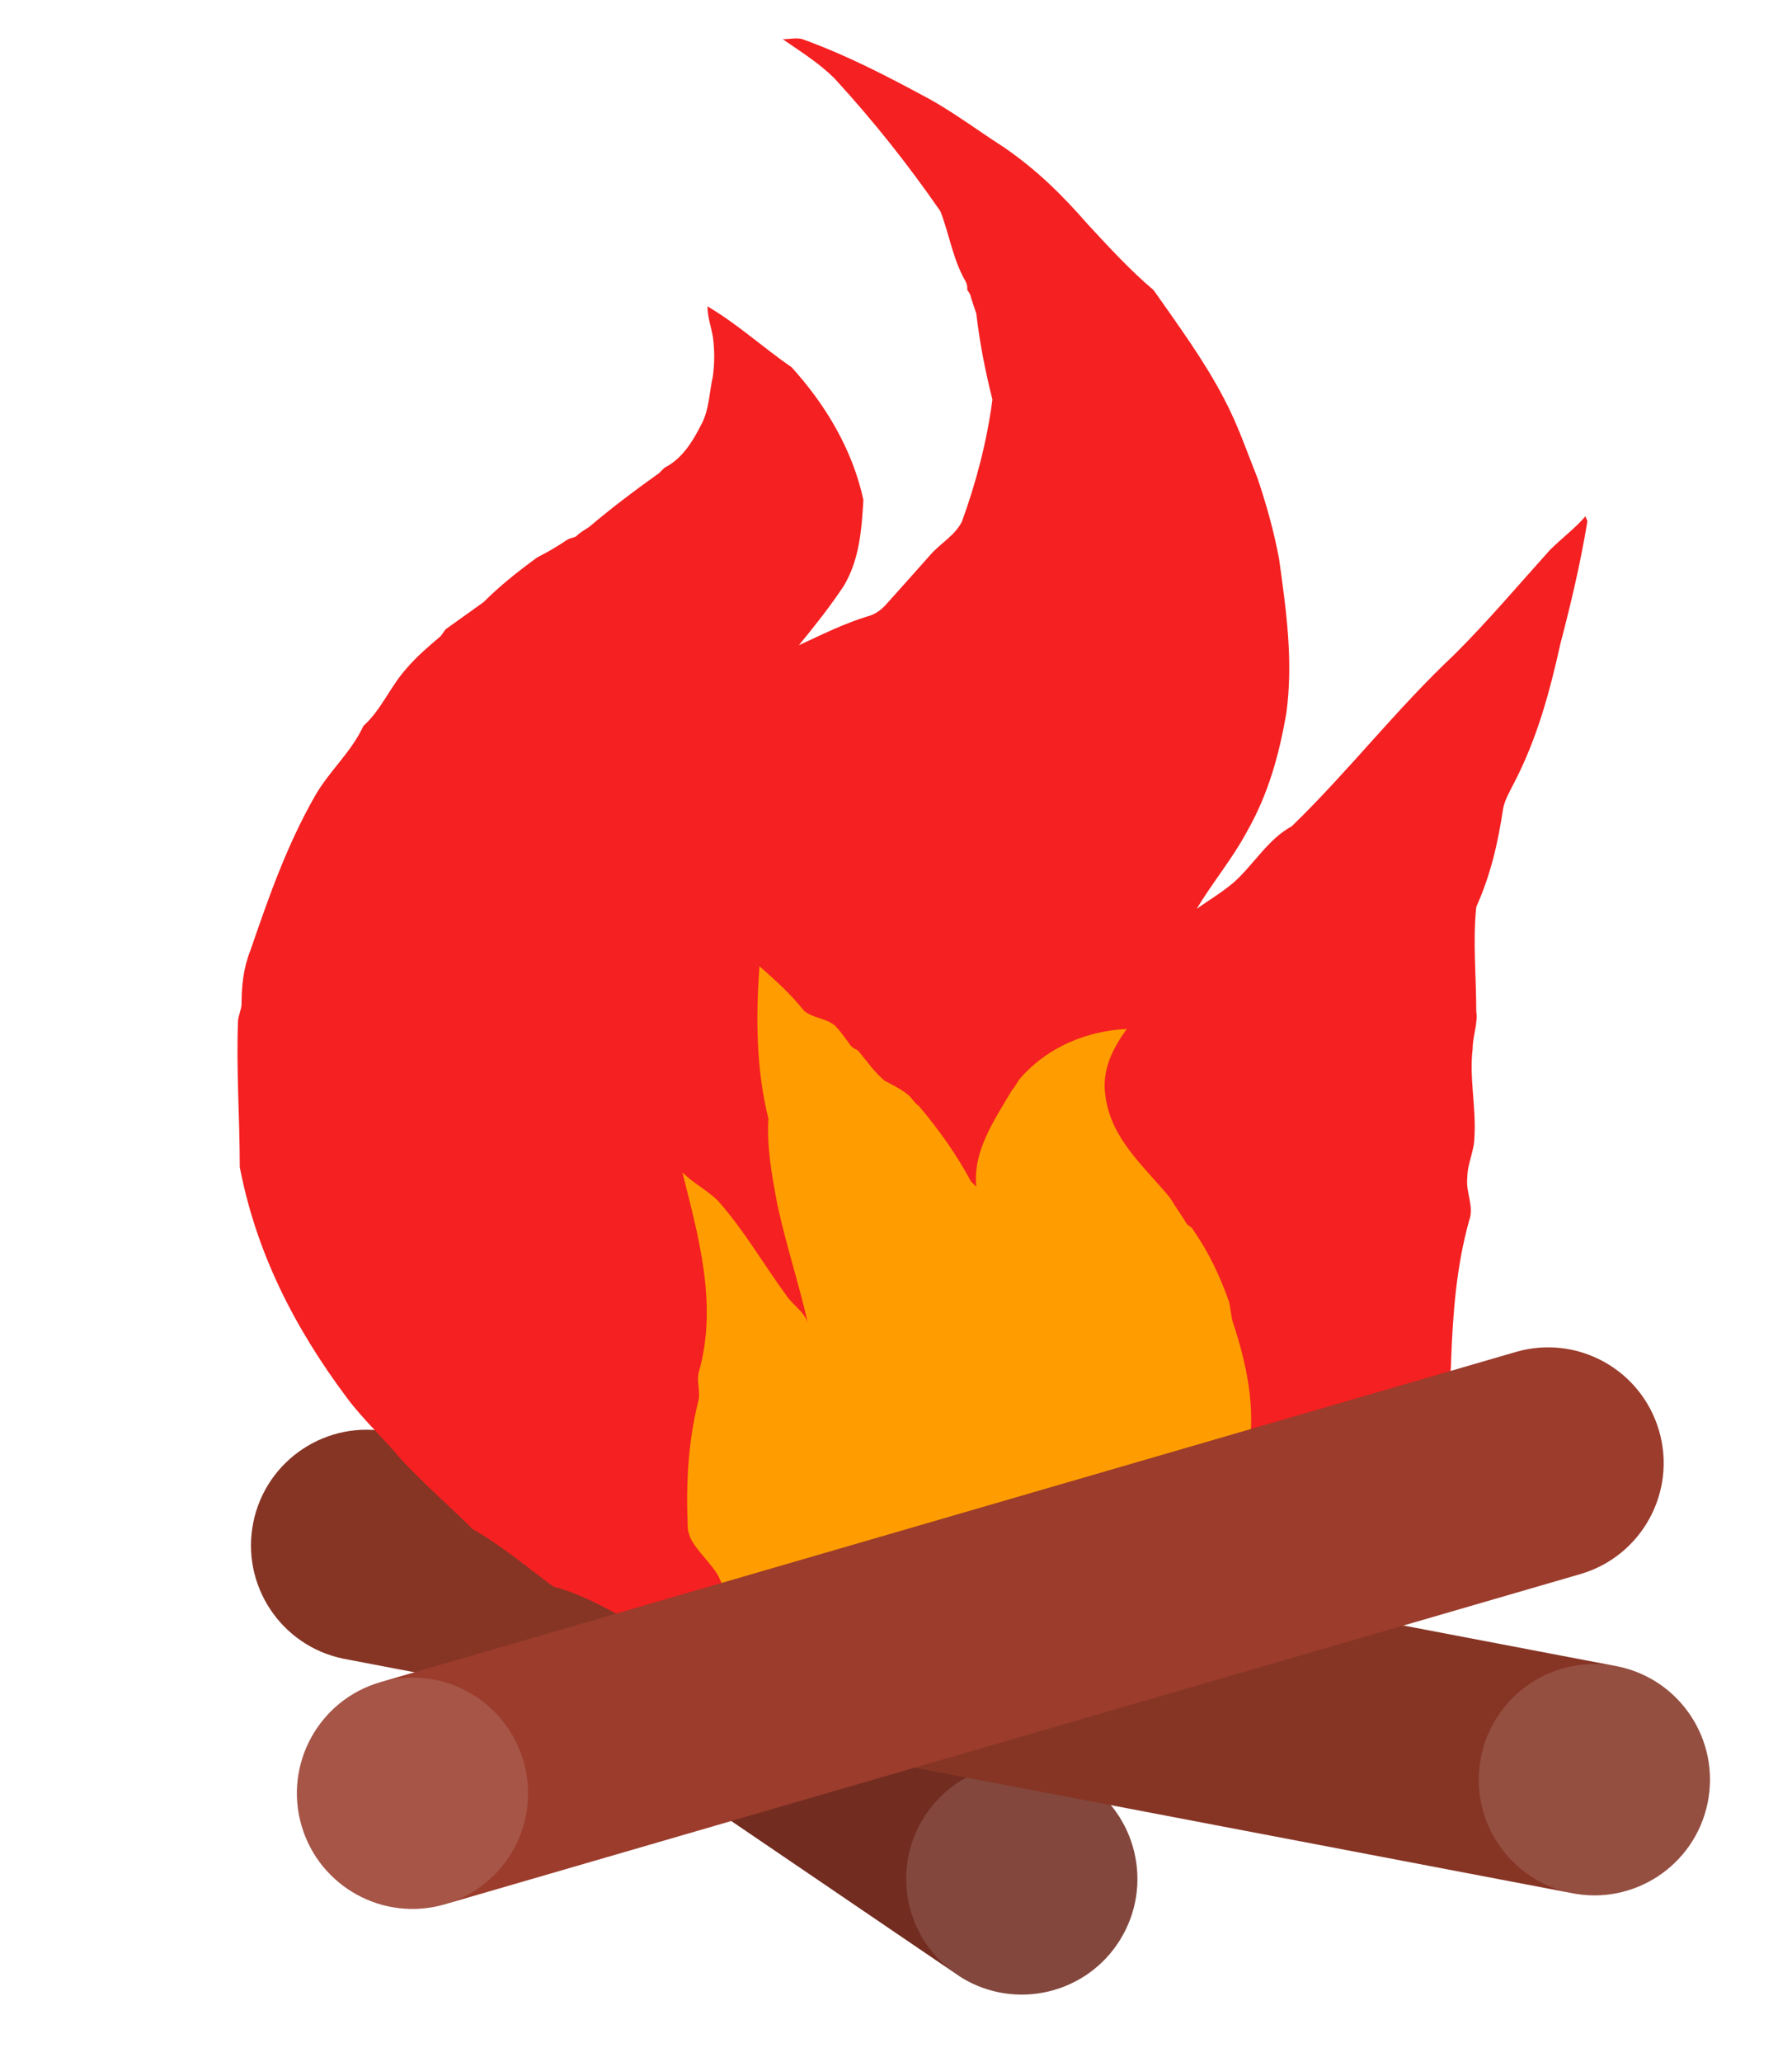 <?xml version="1.0" encoding="UTF-8"?><svg id="design" xmlns="http://www.w3.org/2000/svg" viewBox="0 0 1000 1150"><defs><style>.cls-1{fill:#f52021;}.cls-2{fill:#ff9d00;}.cls-3{fill:#863525;}.cls-4{fill:#9b3c2c;}.cls-5{fill:#722c20;}.cls-6{fill:#e8e8e8;opacity:.15;}</style></defs><g><path class="cls-5" d="m463.37,897.37l140.57,95.55c30.36,18.63,39.87,58.35,21.24,88.71h0c-18.63,30.37-58.36,39.87-88.72,21.24l-140.56-95.54c-30.36-18.63-39.87-58.35-21.24-88.71h0c18.63-30.36,58.35-39.87,88.71-21.24Z"/><circle class="cls-6" cx="570.2" cy="1047.89" r="64.5"/></g><g><path class="cls-3" d="m217.53,798.7l685.16,130.66c34.89,7.16,57.38,41.25,50.22,76.15h0c-7.16,34.9-41.25,57.39-76.15,50.23l-685.15-130.66c-34.9-7.16-57.39-41.25-50.23-76.15h0c7.16-34.9,41.25-57.39,76.15-50.23Z"/><circle class="cls-6" cx="889.73" cy="992.55" r="64.5"/></g><g><g id="QDx1ed"><path class="cls-1" d="m463.8,939.86c-8-2-15-1-23-3-7-2-13-7-20-9-17-4-33-8-49-14-22-9-40-23-63-29-15-11-29-23-45-32-13-13-27-25-40-39-10-12-21-22-30-34-30-40-51-82-60-129,0-27-2-54-1-81,0-3,2-7,2-10,0-10,1-20,5-30,10-29,20-58,36-86,8-14,20-24,27-39,10-9,15-22,24-32,6-7,12-12,19-18,1-1,2-3,3-4l21-15c9-9,19-17,30-25,6-3,11-6,17-10,2-1,4-1,5-2,2-2,4-3,7-5,13-11,25-20,39-30l3-3c10-5,16-15,21-25,4-8,4-17,6-26,1-7,1-15,0-22-1-6-3-11-3-17,17,10,31,23,47,34,19,21,34,46,40,74-1,16-2,33-11,48-8,12-16,22-25,33,13-6,25-12,38-16,4-1,7-3,10-6,9-10,17-19,25-28,6-7,14-11,18-19,8-22,14-45,17-68-4-16-7-31-9-48l-3-9c0-1-1-3-2-4,0-2,0-3-1-5-7-12-9-26-14-39-18-26-37-50-59-74-9-9-19-15-29-22,4,0,8-1,11,0,25,9,48,21,72,34,14,8,26,17,40,26,19,13,33,27,47,43,12,13,24,26,37,37,14,20,28,39,39,60,8,15,13,30,19,45,5,15,9,29,12,45,4,29,8,57,4,86-4,23-10,45-22,66-8,15-19,28-28,43,7-5,14-9,21-15,11-10,19-24,32-31,32-31,58-65,91-96,19-19,35-38,53-58,7-7,14-12,20-19,0,1,1,2,1,3-4,24-9,45-15,68-6,27-13,53-26,78-2,4-5,9-6,14-3,20-7,37-15,55-2,19,0,39,0,58,1,7-2,14-2,21-2,16,2,33,1,49,0,8-4,15-4,23-1,8,4,16,1,24-7,25-9,51-10,77,0,10-2,20-7,29s-7,18-10,28c-2,7-9,11-13,17-2,4-5,7-6,12-1,2-2,3-4,5-1,1,0,2-1,3-9,10-15,20-24,30-12,11-23,22-37,30-12,7-24,9-35,18-3,2-7,3-11,5-6,2-12,1-18,3-12,5-24,10-37,13-25,4-49-2-73-6-15,4-30,0-46-3-8-1-16-1-24-2h0Z"/></g><g id="QDx1ed-2"><path class="cls-2" d="m634.8,913.86c2-1,4-3,6-5,5-7,10-13,15-20,6-7,15-11,20-19,10-19,17-39,21-60,4-25-1-49-9-73-1-4-1-7-2-11-5-14-11-27-20-40-1-2-3-2-4-4-3-5-6-9-9-14-15-18-33-33-36-57-2-14,4-26,12-37-22,1-44,10-59,27-2,2-3,5-5,7-10,17-22,34-20,54l-3-3c-8-15-18-29-29-42-3-2-4-5-7-7-4-3-8-5-12-7-6-5-10-11-15-17-2-1-4-2-5-4-3-4-5-7-8-10-5-4-12-4-17-8-8-10-16-17-25-25-2,28-2,57,5,85-1,16,2,32,5,48,5,23,12,44,17,66-2-6-7-9-11-14-14-19-24-37-39-54-6-6-14-10-20-16,9,36,20,74,9,112-1,5,1,10,0,15-6,24-7,47-6,71,0,2,1,5,2,7,4,7,11,13,15,20,3,6,5,13,10,17,17,12,34,19,53,26,5,3,9,7,15,8,10,1,19-3,29-2,6,1,12,5,18,5,17,0,34-7,51-6,5-3,11-4,17-7,13-4,27-4,41-6h0Z"/></g></g><g><path class="cls-4" d="m881.87,877.89l-633.67,184.17c-34.21,9.94-69.99-9.73-79.94-43.93h0c-9.95-34.21,9.73-70.01,43.94-79.95l633.66-184.17c34.21-9.95,70,9.72,79.95,43.93h0c9.95,34.21-9.72,70-43.93,79.95Z"/><circle class="cls-6" cx="230.19" cy="1000.12" r="64.5"/></g></svg>